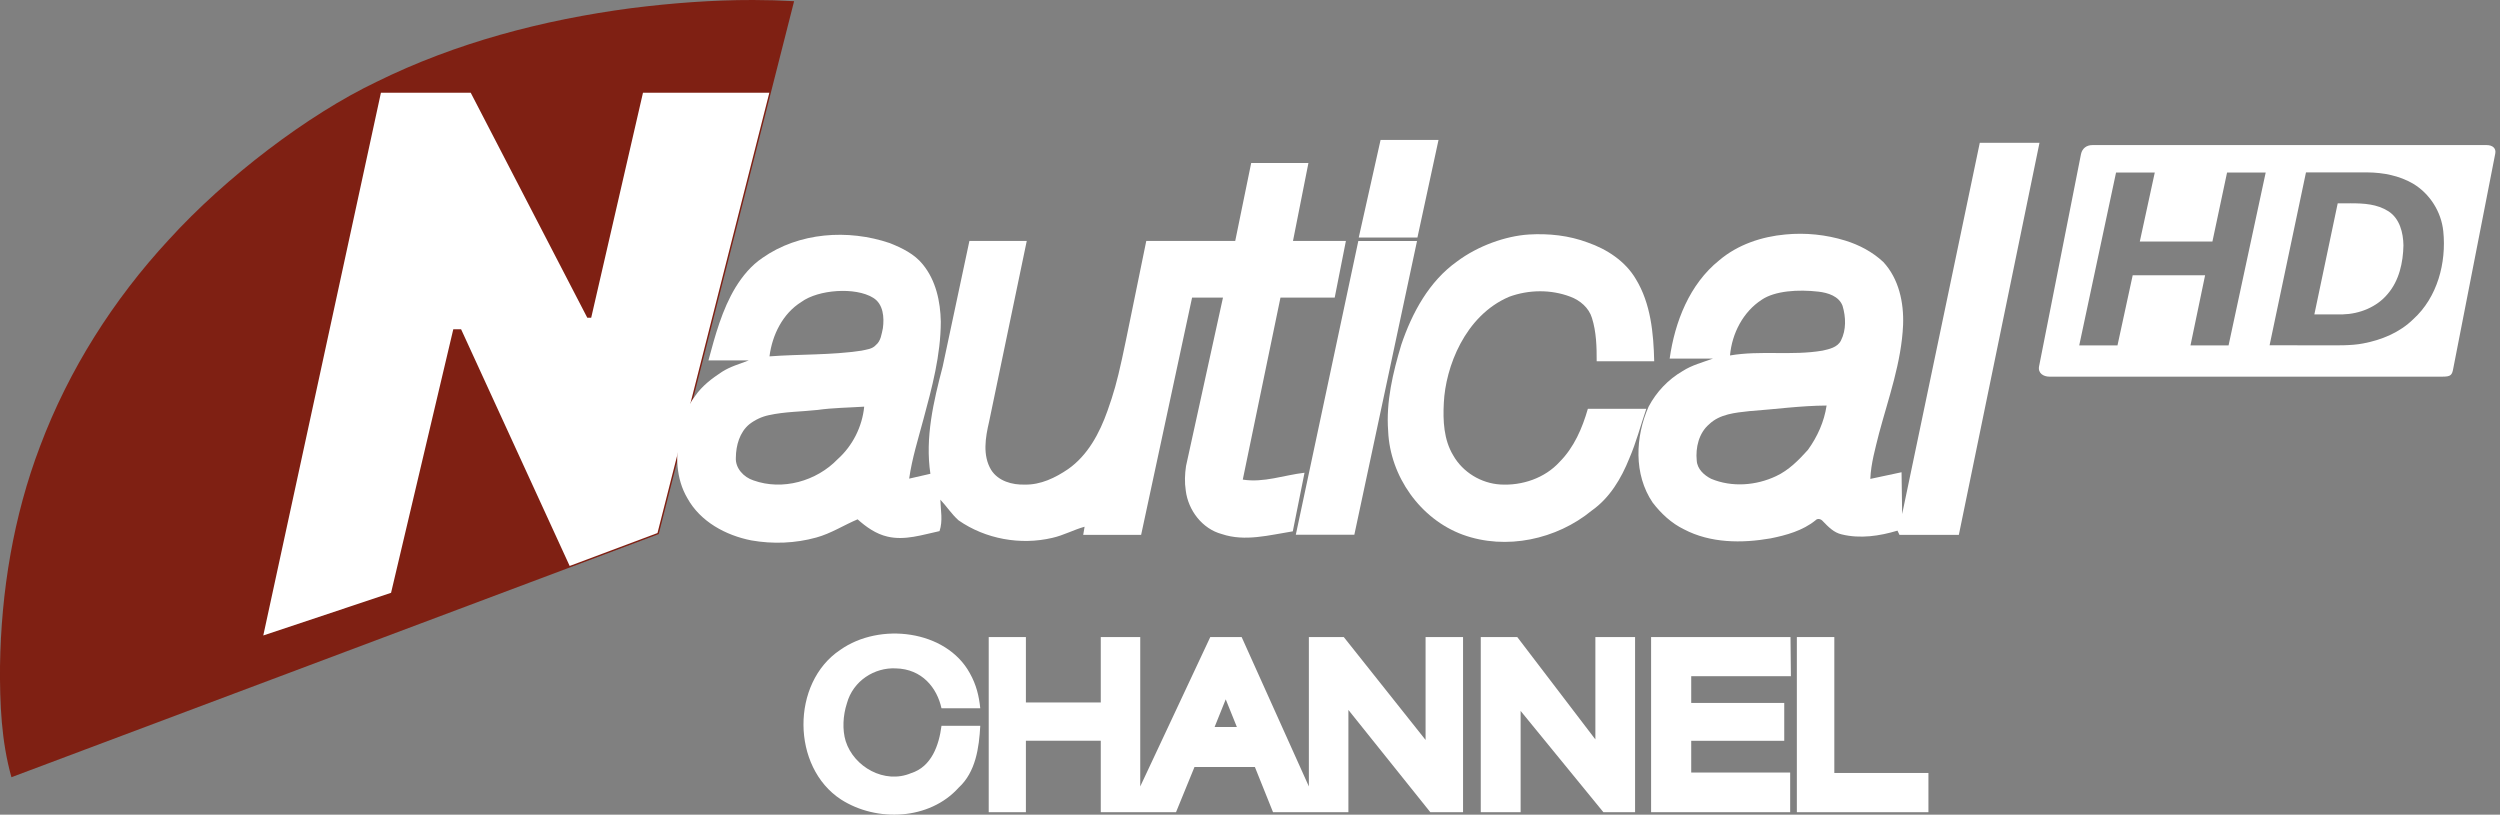<svg id="a" width="381.62pt" height="124.36pt" version="1.1" viewBox="0 0 381.62 124.36" xmlns="http://www.w3.org/2000/svg">
 <rect x="0" y="0" width="381.62" height="124.36" fill="#808080" stroke="none"/>
 <path id="b" d="m114.99 1.945e-4c-6.23-0.011-12.463 0.47-18.642 1.247-13.422 1.779-26.725 5.25-38.897 11.26-10.454 4.995-22.987 14.527-31.68 24.081-8.464 9.143-15.278 19.866-19.66 31.546-4.061 10.679-5.936 22.114-6.109 33.515-0.041 5.693 0.195 11.478 1.744 16.991l98.806-37.117 20.666-81.341c-2.074-0.12-4.151-0.179-6.227-0.182z" fill="#7f2013" stroke-width=".253"/>
 <g id="c" transform="translate(-94.194 -58.224)" fill="#fff">
  <g id="d">
   <path id="e" d="m222.44 157.44c6.045-4.29 16.177-3.046 19.787 3.53 1.016 1.802 1.407 3.508 1.603 5.37h-5.92c-0.678-3.109-2.959-6.003-6.982-6.089-3.196-0.16-6.515 1.858-7.463 5.359-0.593 1.826-0.712 4.004-0.181 5.741 1.244 3.937 5.941 6.612 9.996 4.889 3.12-0.98 4.26-4.285 4.63-7.225h5.92c-0.18 3.35-0.69 7.055-3.3 9.445-4.46 4.96-12.52 5.29-17.95 1.81-7.59-4.94-7.66-17.8-0.14-22.83z"/>
   <path id="f" d="m245.12 155.47h5.675v9.985h11.43v-9.985h6.025v22.805l10.69-22.805h4.79l10.26 22.805v-22.805h5.33l12.485 15.705v-15.705h5.72v26.735h-4.995l-12.505-15.61v15.61h-11.505l-2.77-6.9h-9.22l-2.82 6.9h-11.485v-10.91h-11.43v10.91h-5.675v-26.735m34.48 13.73h3.4l-1.7-4.225z"/>
   <path id="g" d="m368.48 155.47h5.72v20.745h14.365v5.99h-20.085z"/>
   <path id="h" d="m320.23 155.47h5.573l11.922 15.625v-15.625h6.06v26.735h-4.835l-12.635-15.46v15.46h-6.085z"/>
   <path id="i" d="m346.23 155.47h21.28l0.06 5.97h-15.215v4.085h14.2v5.785h-14.2v4.84h15.105v6.055h-21.23z"/>
  </g>
  <g id="j" transform="matrix(.253 0 0 .253 94.194 58.224)">
   <path id="k" d="m832.97 84.446h34.96l-12.72 58.885h-35.41z"/>
   <path id="l" d="m1194.5 86.171h36.03l-48.66 236.54h-35.83l-1.19-2.555c-10.81 3.27-22.53 5-33.64 2.27-4.75-1.02-8.15-4.62-11.38-7.95-1.09-1.36-3.23-1.95-4.49-0.5-7.71 6.22-17.51 8.93-27.04 10.85-17.39 3.04-36.32 2.93-52.28-5.46-7.56-3.66-13.86-9.56-18.92-16.18-11.47-16.98-10.46-39.64-2.42-57.81 4.71-8.91 11.82-16.44 20.55-21.5 5.58-3.59 12.07-5.27 18.26-7.5h-26.1c3.13-22.2 12-44.98 29.94-59.35 11.13-9.43 25.53-14.26 39.93-15.56 12.12-1.17 24.49 0.1 36.13 3.7 8.42 2.61 16.41 6.84 22.88 12.88 9.43 10.14 12.48 24.54 11.96 38.01-0.98 22.53-8.75 43.91-14.53 65.5-2.22 9.02-4.85 18.04-5.24 27.39l18.84-4.02 0.36 25.23 46.84-223.98m-131.49 94.63c-11.32 7.3-18.05 20.43-19.21 33.66 18.45-3.16 37.35 0.24 55.8-2.91 4.1-0.91 9.06-1.96 11.13-6.08 3.28-6.45 3-14.21 0.97-20.98-2.22-5.84-8.83-7.85-14.47-8.52-12.395-1.434-26.295-0.501-34.22 4.83zm-7.63 67.26c-8.37 0.92-17.76 1.75-24.13 7.88-6.25 5.29-8.32 14.14-7.52 22 0.31 5.05 4.43 8.79 8.69 10.94 12.46 5.22 27.08 4.12 39.19-1.61 7.63-3.55 13.62-9.64 19.17-15.81 5.74-7.9 9.85-17.08 11.3-26.78-15.63 0.08-31.13 2.26-46.7 3.38z"/>
   <path id="m" transform="scale(2.959)" d="m426.64 29.584c-1.181 0-2.057 0.667-2.314 1.818l-8.553 43.299c-0.274 1.442 0.968 2.096 2.074 2.096 23.662 0.01 56.605-0.003 80.27 0 1.589 0 1.882-0.332 2.107-1.641l8.564-43.816c0.239-1.108-0.554-1.756-1.738-1.756h-80.41zm43.559 5.57h12.557c3.197 0.027 6.458 0.662 9.25 2.277 3.434 2.045 5.777 5.732 6.189 9.713 0.663 6.441-1.207 13.499-6.121 17.943-2.744 2.704-6.469 4.242-10.217 4.941-2.429 0.483-5.485 0.385-8.23 0.385l-10.85-0.01 7.422-35.25zm-38.725 0.02h7.894l-3.055 14.078h14.807l2.988-14.078h7.877l-7.572 35.254h-7.764l2.981-14.303h-14.764l-3.102 14.303h-7.801l7.51-35.254zm47.842 6.279-2.65 0.014-4.76 22.639h5.769c3.447-0.088 6.972-1.485 9.199-4.186 2.329-2.711 3.13-6.405 3.197-9.896-0.041-2.572-0.76-5.47-3.055-6.943-2.307-1.475-4.987-1.627-7.701-1.627z" stroke-width=".338"/>
   <path id="n" d="m754.91 98.341h34.53l-9.31 47.015h31.92l-6.76 34.21h-32.72l-22.74 109.8c12.6 2.02 24.86-2.7 37.25-4.14l-7.07 35.36c-14.08 2.22-28.79 6.37-42.82 1.65-11.81-3.16-20.3-14.33-21.76-26.25-0.767-4.984-0.567-9.914 0.158-14.794l22.292-101.62h-18.64l-30.74 143.14h-34.94l0.83-4.915c-6.63 1.86-12.75 5.23-19.49 6.73-19.19 4.52-40.3 0.71-56.53-10.56-4.18-3.7-7.2-8.46-11.01-12.5 0.19 6.32 1.61 12.81-0.49 18.98-10.28 2.19-20.86 5.82-31.44 3.31-6.87-1.58-12.82-5.78-17.99-10.42-8.36 3.52-16.08 8.56-24.89 10.97-12.71 3.54-26.24 4.03-39.2 1.75-15.47-3.03-30.86-11.33-38.65-25.53-6.86-11.65-7.27-25.94-4.5-38.87 1.39-8.1 4.09-16.11 9.16-22.68 4.18-6.09 10.12-10.64 16.25-14.63 4.99-3.2 10.75-4.795 16.22-6.915h-24.39c4.08-15.09 8.19-30.535 16.34-44.035 4.24-6.87 9.48-13.24 16.22-17.78 22.03-15.49 51.71-17.48 76.82-8.96 7.38 2.94 14.9 6.56 19.98 12.9 7.88 9.62 10.6 22.33 10.84 34.5-0.04 20.09-5.26 39.66-10.48 58.91-3.16 11.86-6.89 23.63-8.61 35.82l12.81-2.93c-3.27-21.82 1.9-43.65 7.4-64.65l16.14-75.845h34.6l-22.72 109.08c-2.21 9.43-4.06 20.29 1.22 29.06 4.25 6.8 12.78 9.14 20.37 8.88 9.5 0.19 18.4-4.1 26.08-9.35 11.91-8.35 19.01-21.75 23.76-35.17 7.362-20.726 8.093-28.357 23.4-102.5h53.67l9.63-47.015m-271.41 83.83c-11.3 7.06-17.58 19.93-19.23 32.84 18.46-1.39 37.08-0.69 55.43-3.43 3.05-0.7 6.62-0.93 8.8-3.45 3-2.46 3.39-6.6 4.19-10.13 0.88-6.47 0.3-14.61-5.89-18.35-10.692-6.612-33.081-4.967-43.3 2.52zm9.79 65.16c-9.81 1.07-19.76 1.02-29.43 3.16-4.25 0.89-8.27 2.79-11.7 5.44-5.88 4.81-8.1 12.78-8.18 20.11-0.43 6.44 4.77 11.91 10.59 13.79 17.53 6.3 38.08 0.49 50.83-12.79 9.04-8.08 14.83-19.64 16.02-31.69-9.38 0.62-18.81 0.67-28.13 1.98z"/>
   <path id="o" d="m922.39 141.49c12-0.72 24.24 0.57 35.54 4.82 11.65 4.05 22.71 11.26 29.07 22.08 9.01 14.79 10.67 32.66 11.07 49.6h-34.71c0.03-8.76-0.2-17.68-2.84-26.11-1.85-6.17-7.18-10.69-13.07-12.87-11.76-4.47-25.16-4.26-36.92 0.06-26.829 11.459-38.38 42.641-39.39 63.92-0.59 10.77-0.07 22.28 5.65 31.75 5.76 10.19 16.88 16.92 28.53 17.59 13.04 0.77 26.76-3.84 35.66-13.63 8.71-8.72 13.71-20.355 17.06-32.035h35.26c-3.43 9.96-6.04 20.225-10.25 29.915-4.83 12.11-11.82 23.85-22.67 31.49-21.23 17.43-51.72 24.04-77.79 14.55-25.7-9.44-43.91-35.31-45.04-62.53-1.34-17.72 2.87-35.23 7.91-52.07 6.5-19.24 16.76-38.26 33.64-50.26 12.613-9.44 29.292-15.373 43.29-16.27z"/>
   <path id="p" d="m819.54 145.42h35.42l-37.82 177.22h-35.31z"/>
   <path id="q" transform="scale(.75)" d="m306.44 74.615-94.635 436.61 102.79-34.316 50.066-212.03h6.279c29.115 63.472 58.22 126.95 87.338 190.42l70.641-26.484 89.988-354.2h-101.65l-41.654 180.98h-3.152l-93.768-180.98z" stroke-width="1.333"/>
  </g>
 </g>
</svg>
